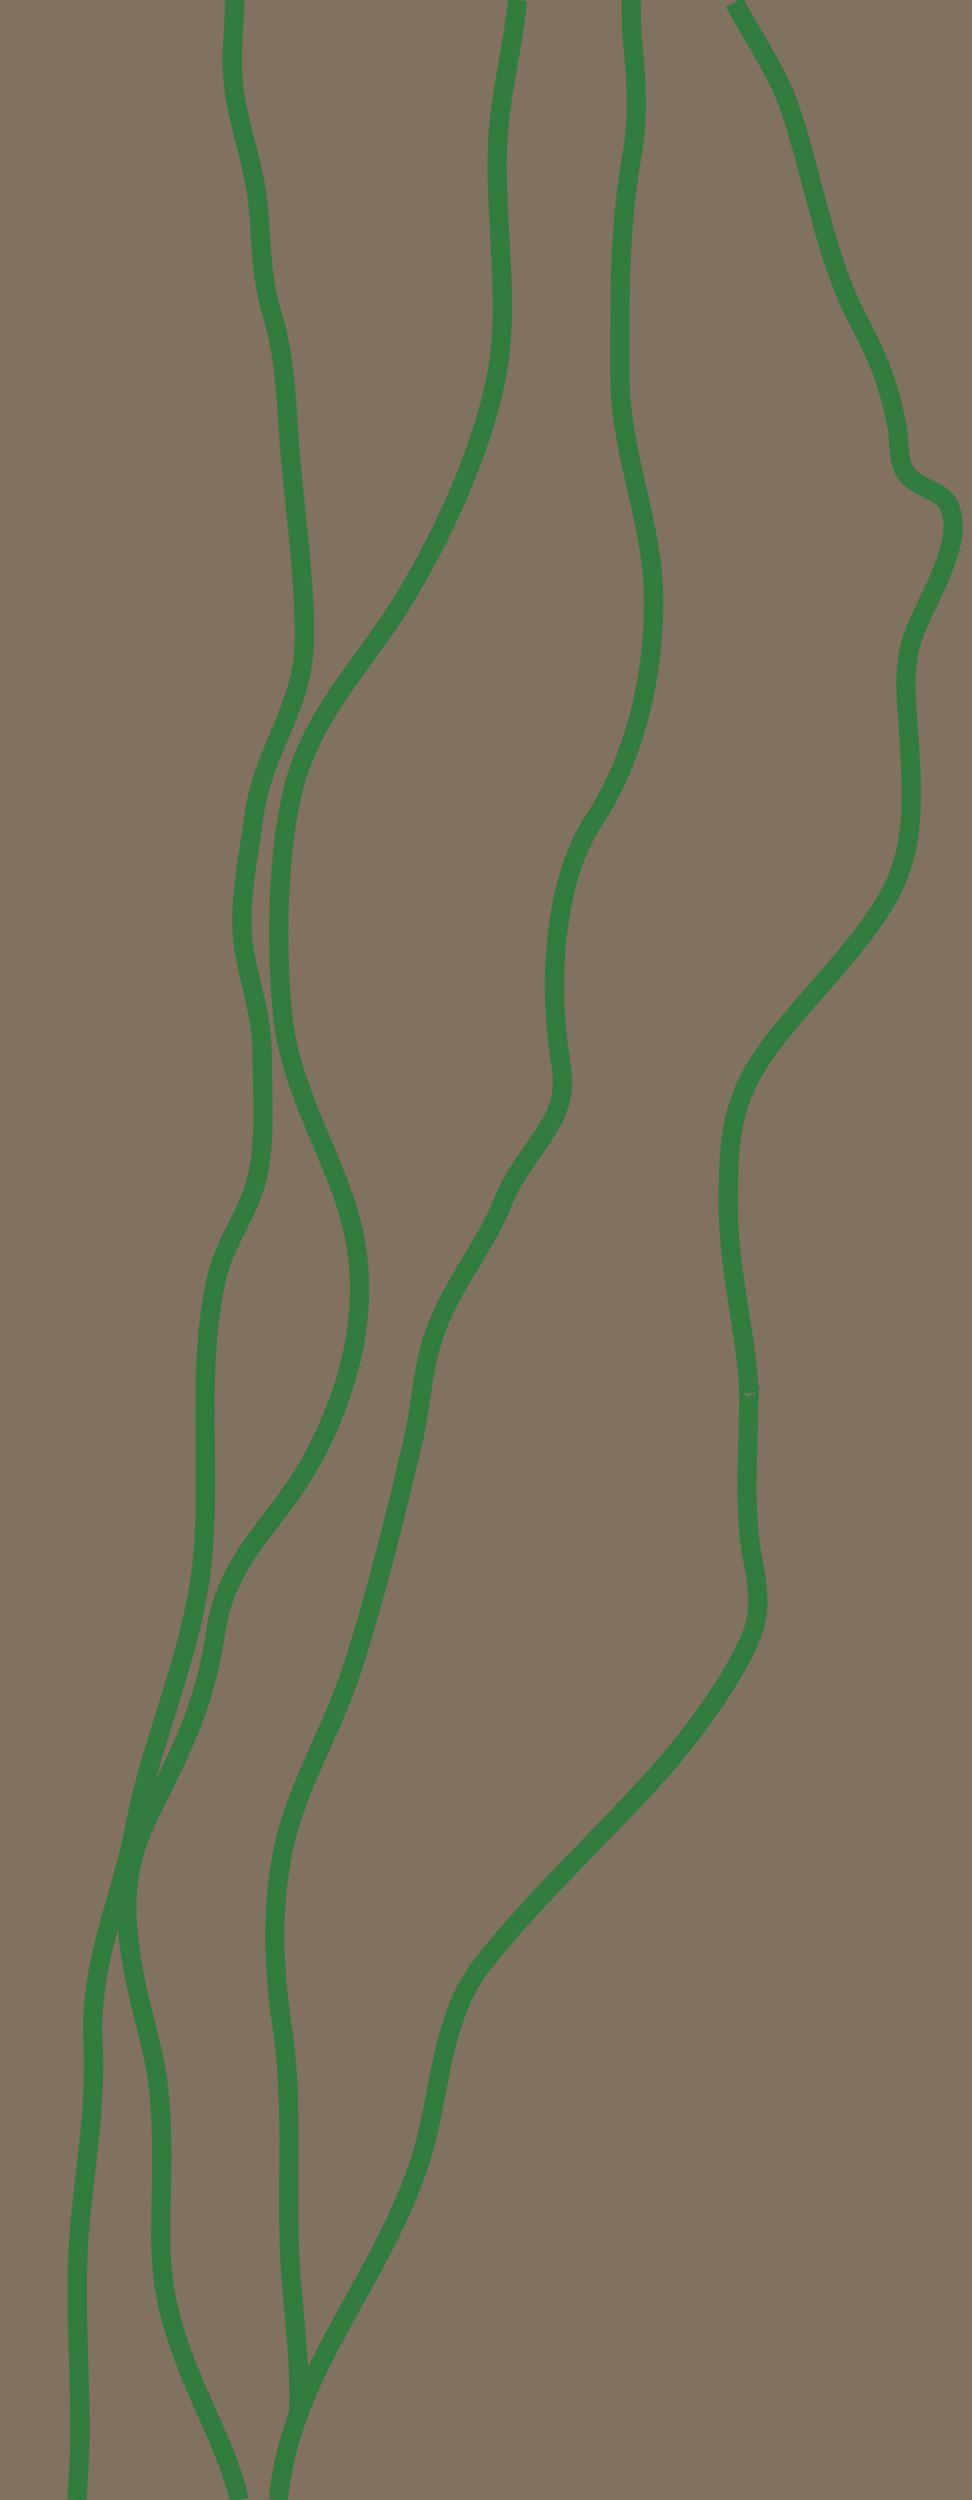 <?xml version="1.0" encoding="UTF-8"?><svg id="Layer_1" xmlns="http://www.w3.org/2000/svg" viewBox="0 0 12.64 32.5"><defs><style>.cls-1{stroke:#000;}.cls-1,.cls-2,.cls-3,.cls-4{fill:none;}.cls-1,.cls-2,.cls-4{stroke-miterlimit:10;}.cls-2{stroke:#327c40;}.cls-2,.cls-4{stroke-width:.25px;}.cls-5{fill:#81715f;}.cls-5,.cls-3{stroke-width:0px;}.cls-3,.cls-4{opacity:.97;}.cls-4{stroke:#1d1e1c;}</style></defs><rect class="cls-1" x="-1100.04" y="-27.18" width="1830" height="80"/><rect class="cls-1" x="-39.04" y="-737.18" width="99" height="1030"/><rect class="cls-3" x="-.04" y=".03" width="12.81" height="32.47"/><rect class="cls-4" x="-.04" y=".03" width="12.81" height="32.47"/><rect class="cls-5" width="12.64" height="32.5"/><path class="cls-2" d="m3.05,0c0,.27-.03.55-.03.79,0,.7.26,1.18.33,1.83.06.53.03.92.18,1.43.14.45.18.9.21,1.37.05.97.22,1.91.22,2.85s-.54,1.45-.66,2.36c-.08.62-.23,1.19-.11,1.81.09.45.22.82.22,1.31,0,.52.05,1.08-.07,1.58-.11.44-.42.83-.52,1.27-.27,1.17-.08,2.38-.18,3.59-.1,1.23-.65,2.34-.88,3.53-.19.99-.6,1.79-.55,2.81.04.82-.09,1.55-.17,2.38-.08.88,0,1.81,0,2.7,0,.27-.02.58-.04.89"/><path class="cls-2" d="m6.73,0c-.06.63-.24,1.27-.26,1.9-.04.95.16,1.98,0,2.91-.18,1.04-.79,2.34-1.37,3.22-.53.79-1.12,1.4-1.32,2.37-.17.82-.19,1.88-.11,2.74.08.9.52,1.62.81,2.46.39,1.12.16,2.24-.36,3.26-.47.93-1.17,1.33-1.32,2.38-.13.85-.36,1.35-.77,2.17-.24.47-.37.82-.38,1.34-.01.68.18,1.27.33,1.92.18.77.11,1.61.11,2.41,0,.74.16,1.25.44,1.92.19.45.48,1.02.58,1.5"/><path class="cls-2" d="m9.55.03c.25.46.56.92.7,1.32.33.93.46,1.97.93,2.85.26.49.39.84.49,1.37.03.19,0,.43.12.59.14.19.44.21.54.39.27.53-.39,1.37-.5,1.87-.1.43-.02.88,0,1.32.04.73.06,1.37-.32,1.99-.43.7-.99,1.2-1.48,1.85-.53.7-.56,1.22-.56,2.08s.23,1.63.27,2.45c0-.02.02-.11,0-.05,0,.61-.06,1.26,0,1.88.04.43.21.85.04,1.3-.22.57-.84,1.4-1.26,1.86-.75.83-1.54,1.54-2.24,2.43-.57.72-.54,1.71-.82,2.57-.52,1.59-1.69,2.75-1.84,4.4"/><path class="cls-2" d="m8.21,0c0,.17,0,.34.01.48.05.48.09,1.02,0,1.53-.17.93-.16,1.87-.16,2.85,0,1.05.44,1.93.44,2.96,0,.99-.24,2.03-.78,2.85-.47.71-.57,1.86-.48,2.75.05.5.18.76-.1,1.22-.2.34-.45.6-.62,1.03-.23.56-.65,1.05-.86,1.64-.17.46-.18.96-.29,1.43-.23.97-.49,2.04-.81,3.01-.25.75-.67,1.43-.85,2.18-.19.79-.16,1.62-.04,2.42.15.97.05,2.04.1,3.03.02.48.15,1.34.11,2.04"/></svg>